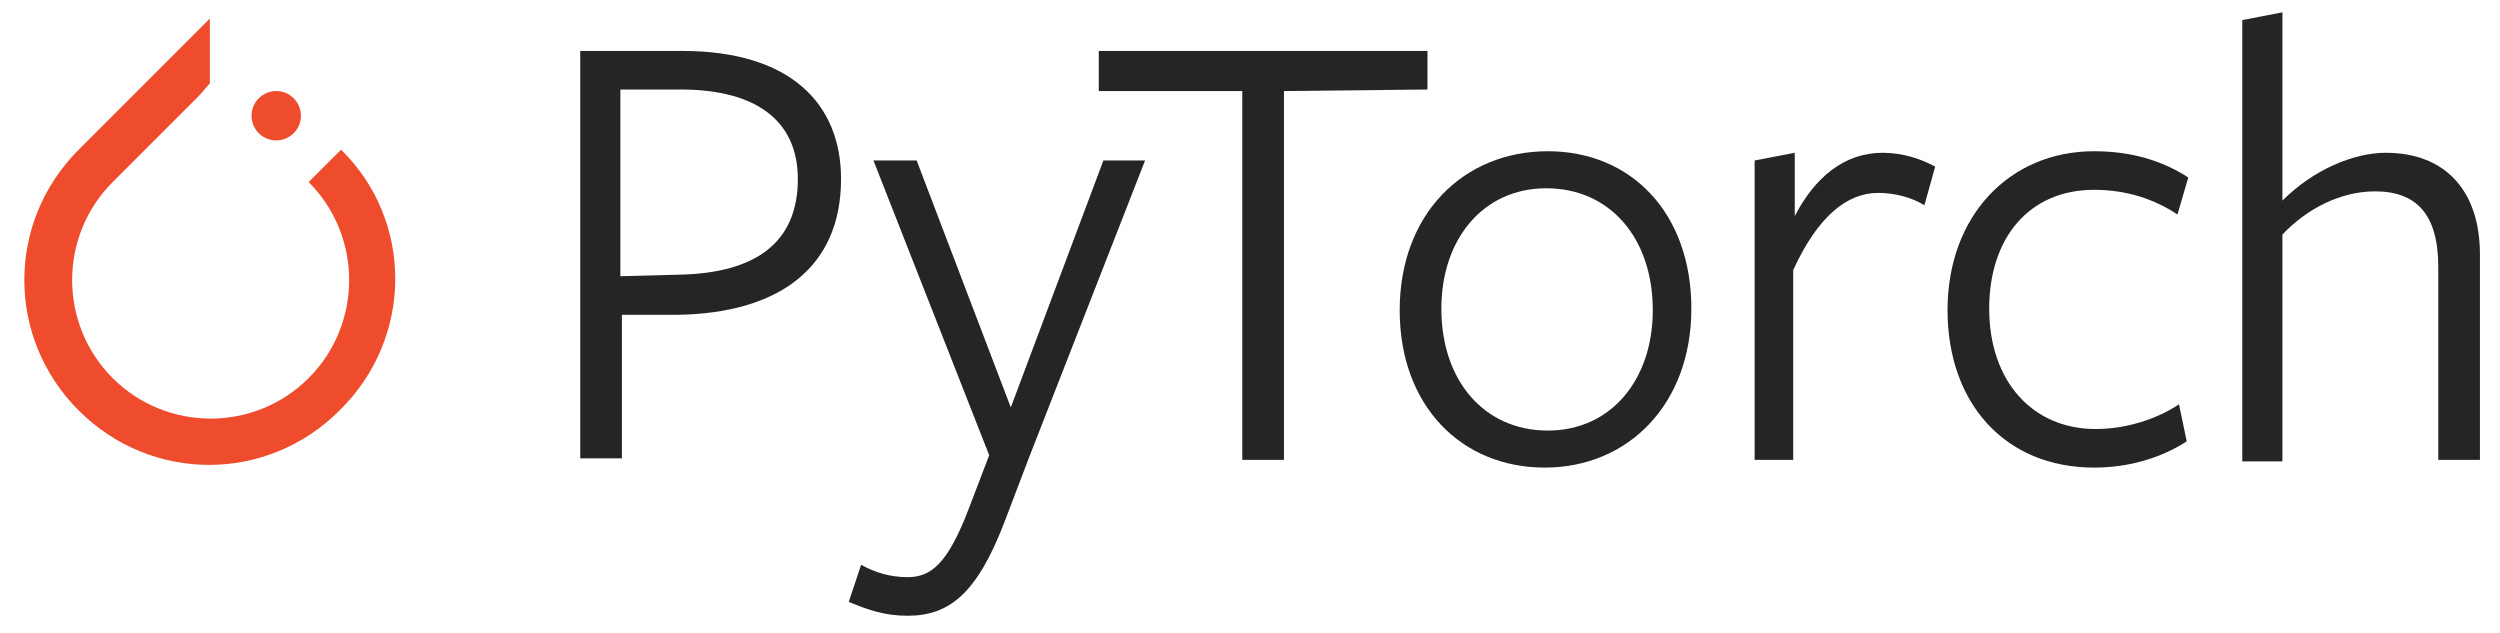 <?xml version="1.0" encoding="utf-8"?>
<!-- Generator: Adobe Illustrator 28.3.0, SVG Export Plug-In . SVG Version: 6.00 Build 0)  -->
<svg version="1.1" id="Layer_1" xmlns="http://www.w3.org/2000/svg" xmlns:xlink="http://www.w3.org/1999/xlink" x="0px" y="0px"
	 viewBox="0 0 162 41" style="enable-background:new 0 0 162 41;" xml:space="preserve">
<style type="text/css">
	.st0{fill:#EE4C2C;}
	.st1{fill:#252525;}
</style>
<g>
	<path class="st0" d="M22.1,9.7L20,11.8c3.5,3.5,3.5,9.2,0,12.7s-9.2,3.5-12.7,0s-3.5-9.2,0-12.7l0,0l5.6-5.6l0.7-0.8l0,0V1.2
		L5.1,9.7c-4.7,4.7-4.7,12.2,0,16.9s12.2,4.7,16.9,0C26.8,21.9,26.8,14.3,22.1,9.7z"/>
	<circle class="st0" cx="17.9" cy="7.5" r="1.6"/>
</g>
<g>
	<g>
		<path class="st1" d="M43.9,20.4h-3.6v9.3h-2.7V3.3c0,0,6.3,0,6.6,0c7,0,10.3,3.4,10.3,8.3C54.5,17.4,50.4,20.3,43.9,20.4z
			 M44.1,5.8c-0.3,0-3.9,0-3.9,0v12.1l3.8-0.1c5-0.1,7.7-2.1,7.7-6.2C51.7,7.9,49.1,5.8,44.1,5.8z"/>
		<path class="st1" d="M66.7,29.6l-1.6,4.2c-1.8,4.7-3.6,6.1-6.3,6.1c-1.5,0-2.6-0.4-3.8-0.9l0.8-2.4c0.9,0.5,1.9,0.8,3,0.8
			c1.5,0,2.6-0.8,4-4.5l1.3-3.4l-7.5-19.1h2.8l6.1,16l6-16h2.7L66.7,29.6z"/>
		<path class="st1" d="M83.2,5.9v23.9h-2.7V5.9h-9.3V3.3h21.3v2.5L83.2,5.9L83.2,5.9z"/>
		<path class="st1" d="M100.1,30.3c-5.4,0-9.4-4-9.4-10.2s4.1-10.3,9.6-10.3c5.4,0,9.3,4,9.3,10.2S105.5,30.3,100.1,30.3z
			 M100.2,12.2c-4.1,0-6.8,3.3-6.8,7.8c0,4.7,2.8,7.9,6.9,7.9s6.8-3.3,6.8-7.8C107.1,15.4,104.3,12.2,100.2,12.2z"/>
		<path class="st1" d="M116.3,29.8h-2.6V10.4l2.6-0.5V14c1.3-2.5,3.2-4.1,5.7-4.1c1.3,0,2.5,0.4,3.4,0.9l-0.7,2.5
			c-0.8-0.5-1.9-0.8-3-0.8c-2,0-3.9,1.5-5.5,5v12.3H116.3z"/>
		<path class="st1" d="M135.7,30.3c-5.8,0-9.5-4.2-9.5-10.2c0-6.1,4-10.3,9.5-10.3c2.4,0,4.4,0.6,6.1,1.7l-0.7,2.4
			c-1.5-1-3.3-1.6-5.4-1.6c-4.2,0-6.8,3.1-6.8,7.7c0,4.7,2.8,7.8,6.9,7.8c1.9,0,3.9-0.6,5.4-1.6l0.5,2.4
			C140,29.7,137.9,30.3,135.7,30.3z"/>
		<path class="st1" d="M158,29.8V17.3c0-3.4-1.4-4.9-4.1-4.9c-2.2,0-4.4,1.1-6,2.8v14.7h-2.6V1.3l2.6-0.5c0,0,0,12.1,0,12.2
			c2-2,4.6-3.1,6.7-3.1c3.8,0,6.1,2.4,6.1,6.6v13.3C160.7,29.8,158,29.8,158,29.8z"/>
	</g>
</g>
</svg>
